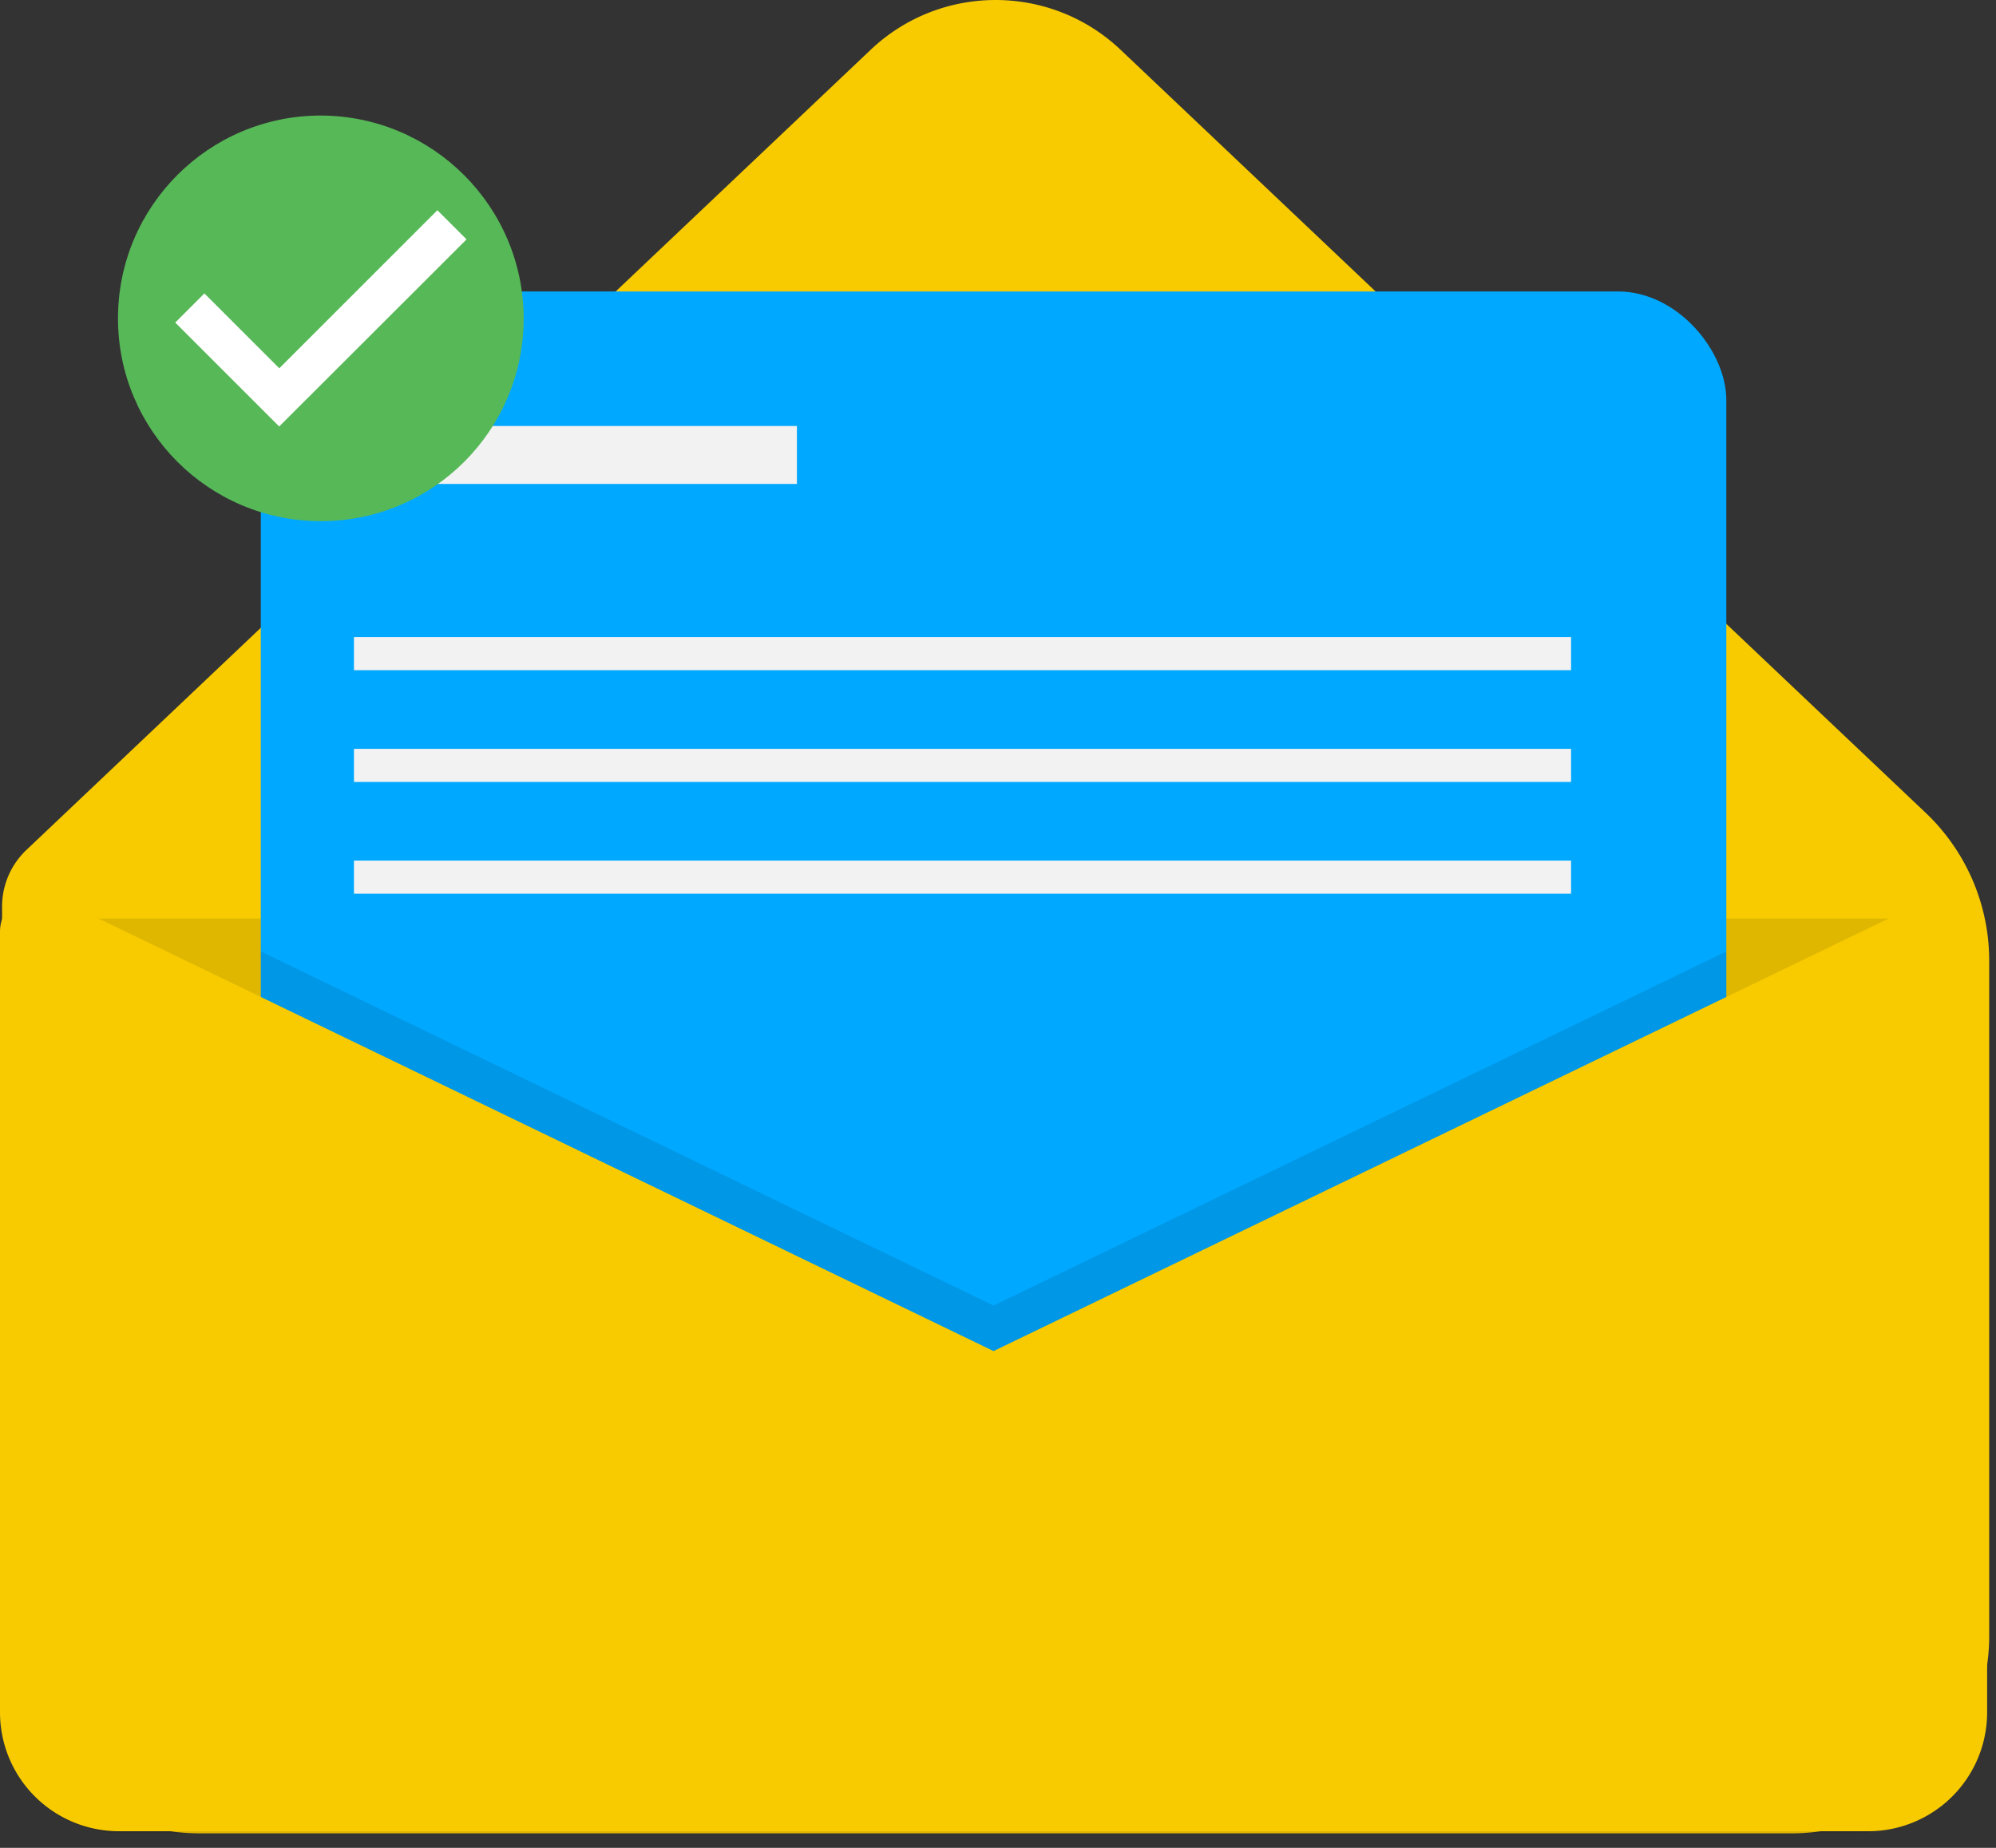 <svg xmlns="http://www.w3.org/2000/svg" width="135" height="125" viewBox="0 0 135 125">
    <rect x="0" y="0" width="135" height="125" fill="#333333" stroke="none"/>
    <g fill="none" fill-rule="nonzero">
        <path fill="#F8CB00" d="M121.217 124.016H13.463c-7.358 0-13.323-5.965-13.323-13.323V61.326c0-1.45.596-2.834 1.647-3.831L58.886 3.37c4.74-4.493 12.168-4.493 16.908 0l54.44 51.605a13.797 13.797 0 0 1 4.306 10.013v45.705a13.323 13.323 0 0 1-13.323 13.323z"/>
        <path fill="#000" d="M.14 62.136h133.28v53.835a8.045 8.045 0 0 1-8.045 8.045H8.185a8.045 8.045 0 0 1-8.045-8.045V62.136z" opacity=".1"/>
        <rect width="99.12" height="99.12" x="17.64" y="19.716" fill="#00A8FF" rx="7.331"/>
        <path fill="#000" d="M116.76 64.362v54.474H17.64V64.362L67.2 88.316z" opacity=".1"/>
        <path fill="#F8CB00" d="M67.2 91.396L3.698 60.703A2.577 2.577 0 0 0 0 63.023v52.808a8.045 8.045 0 0 0 8.045 8.045h118.31a8.045 8.045 0 0 0 8.045-8.045V63.928a3.144 3.144 0 0 0-4.512-2.83L67.2 91.395z"/>
        <path fill="#F2F2F2" d="M26.18 28.816H53.9v3.92H26.18zM23.94 43.096h82.32v2.24H23.94zM23.94 50.656h82.32v2.24H23.94zM23.94 58.216h82.32v2.24H23.94z"/>
        <ellipse cx="21.7" cy="21.277" fill="#FFF" rx="11.48" ry="11.501"/>
        <path fill="#57B858" d="M21.7 7.816c-7.577 0-13.72 6.143-13.72 13.72 0 7.578 6.143 13.72 13.72 13.72 7.577 0 13.72-6.142 13.72-13.72-.022-7.568-6.152-13.698-13.72-13.72zm-2.817 21.035l-7.031-7.031 1.972-1.972 5.066 5.065 10.692-10.692 1.973 1.972-12.672 12.658z"/>
    </g>
</svg>
